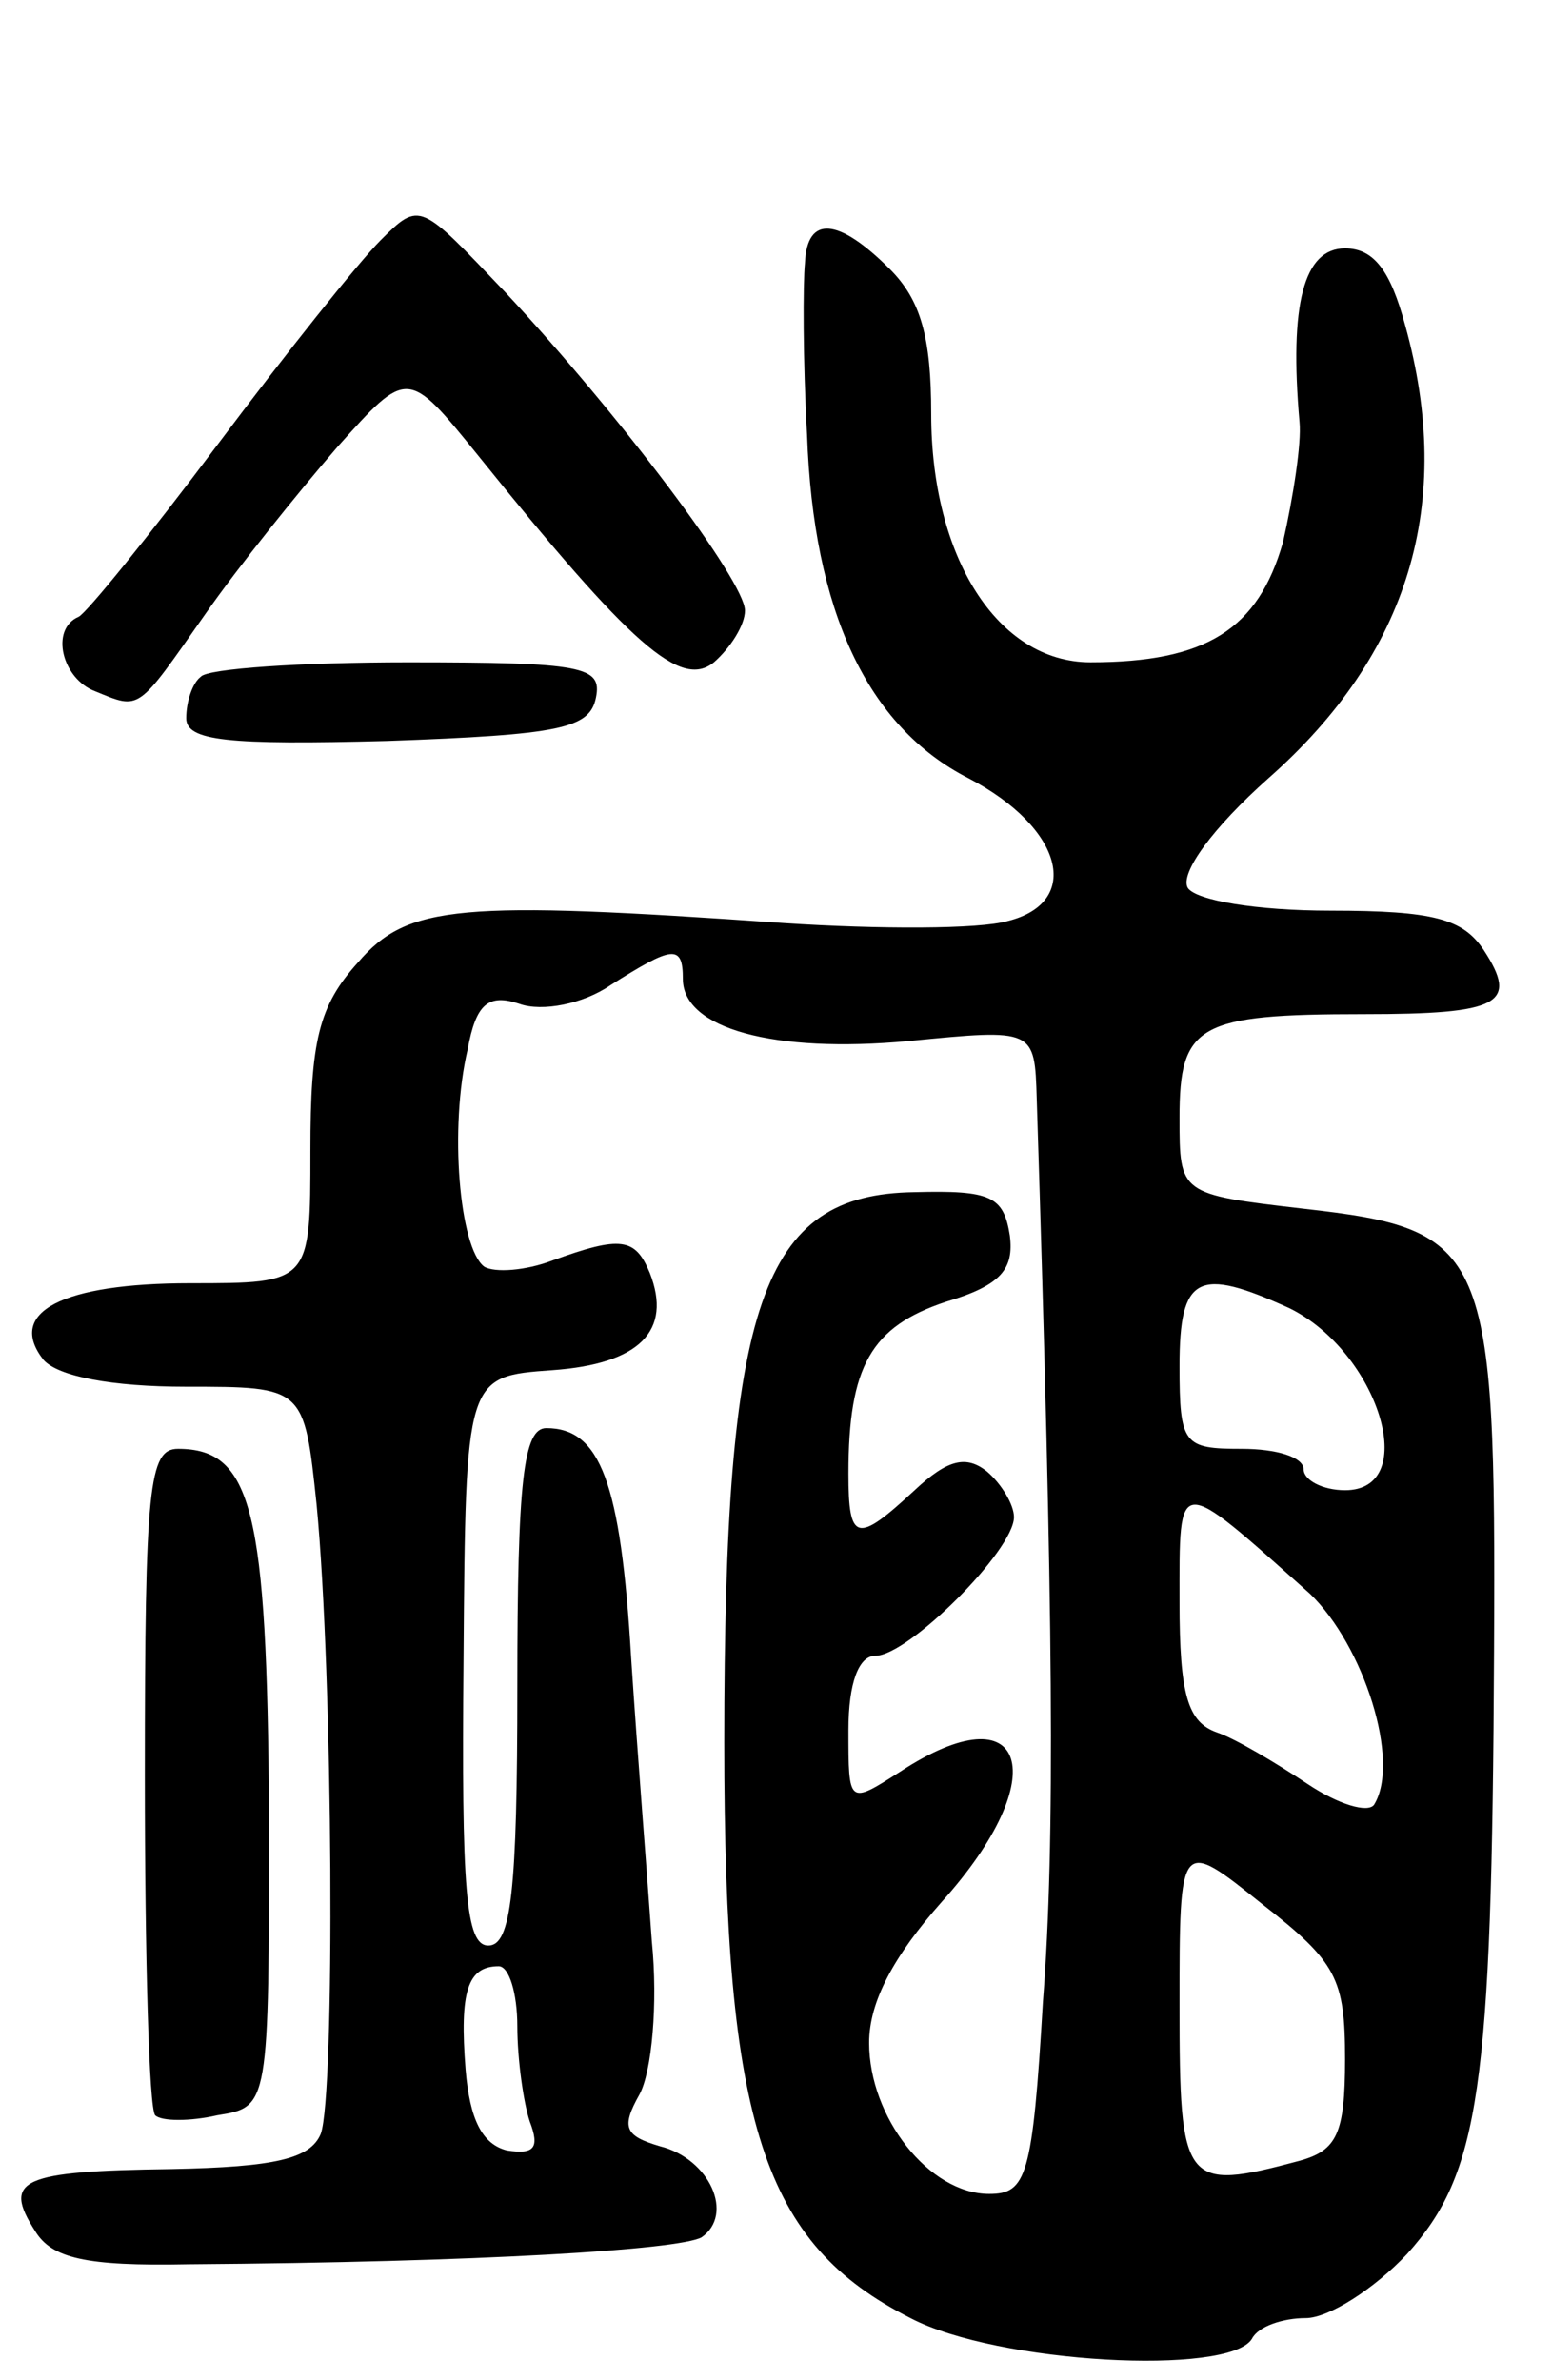 <svg version="1.0" xmlns="http://www.w3.org/2000/svg"
 width="75pt" height="115pt" viewBox="0 0 75 115"
 preserveAspectRatio="xMidYMid meet">
<g transform="translate(0,115) scale(0.1,-0.1)"
fill="#000000" stroke="none">
<path d="M184 1034 c-11 -11 -46 -55 -79 -99 -33 -44 -63 -81 -67 -83 -14 -6
-8 -30 8 -36 22 -9 20 -10 53 37 16 23 45 59 64 81 34 38 34 38 68 -4 74 -92
98 -113 114 -100 8 7 15 18 15 25 0 14 -60 94 -116 154 -41 43 -41 44 -60 25z"/>
<path d="M389 1023 c-1 -10 -1 -47 1 -83 3 -85 29 -141 78 -166 46 -24 55 -60
19 -69 -14 -4 -62 -4 -108 -1 -157 11 -182 9 -206 -19 -19 -21 -23 -38 -23
-91 0 -64 0 -64 -58 -64 -62 0 -89 -14 -71 -37 7 -8 33 -13 69 -13 57 0 57 0
63 -57 8 -83 9 -285 2 -304 -5 -12 -22 -16 -72 -17 -73 -1 -82 -5 -66 -30 8
-13 24 -17 74 -16 141 1 237 7 248 13 16 11 4 38 -20 44 -17 5 -19 9 -10 25 6
11 9 44 6 74 -2 29 -7 91 -10 137 -5 85 -15 111 -41 111 -11 0 -14 -25 -14
-125 0 -99 -3 -125 -14 -125 -11 0 -13 27 -12 138 1 137 1 137 43 140 42 3 58
19 47 47 -7 17 -14 18 -47 6 -13 -5 -28 -6 -33 -3 -12 9 -17 67 -8 105 4 22
10 27 25 22 11 -4 31 0 44 9 30 19 35 20 35 3 0 -24 44 -36 109 -30 61 6 61 6
62 -28 8 -250 9 -359 3 -436 -5 -85 -8 -93 -26 -93 -29 0 -58 37 -58 73 0 20
12 42 35 68 55 61 41 103 -20 63 -25 -16 -25 -16 -25 20 0 23 5 36 13 36 16 0
67 51 67 67 0 6 -6 16 -13 22 -10 8 -19 6 -35 -9 -28 -26 -32 -25 -32 8 0 52
11 71 47 83 27 8 33 16 31 32 -3 19 -9 22 -46 21 -74 -1 -92 -53 -92 -266 0
-185 19 -242 90 -278 42 -22 154 -28 165 -10 3 6 15 10 26 10 11 0 33 14 49
31 35 39 41 79 42 291 1 195 -3 204 -92 214 -60 7 -60 7 -60 44 0 45 9 50 89
50 66 0 75 5 58 31 -10 15 -24 19 -74 19 -36 0 -65 5 -69 11 -4 7 12 29 39 53
68 60 90 133 66 219 -7 26 -15 37 -29 37 -20 0 -27 -27 -22 -84 1 -10 -3 -36
-8 -58 -12 -42 -37 -58 -93 -58 -45 0 -77 51 -77 120 0 37 -5 55 -20 70 -25
25 -40 26 -41 3z m234 -505 c43 -21 64 -88 27 -88 -11 0 -20 5 -20 10 0 6 -13
10 -30 10 -28 0 -30 2 -30 40 0 44 9 48 53 28z m10 -138 c26 -25 44 -81 31
-102 -3 -4 -17 0 -32 10 -15 10 -35 22 -44 25 -14 5 -18 18 -18 63 0 62 -2 62
63 4z m17 -225 c0 -36 -4 -44 -22 -49 -56 -15 -58 -12 -58 75 0 81 0 81 40 49
36 -28 40 -36 40 -75z m-400 16 c0 -16 3 -37 6 -46 5 -13 2 -16 -11 -14 -12 3
-18 15 -20 39 -3 38 1 50 16 50 5 0 9 -13 9 -29z"/>
<path d="M97 823 c-4 -3 -7 -12 -7 -20 0 -11 20 -13 97 -11 84 3 98 6 101 21
3 15 -6 17 -91 17 -51 0 -97 -3 -100 -7z"/>
<path d="M70 292 c0 -87 2 -161 5 -164 3 -3 17 -3 30 0 25 4 25 4 25 146 -1
146 -8 176 -44 176 -14 0 -16 -18 -16 -158z"/>
</g>
</svg>
